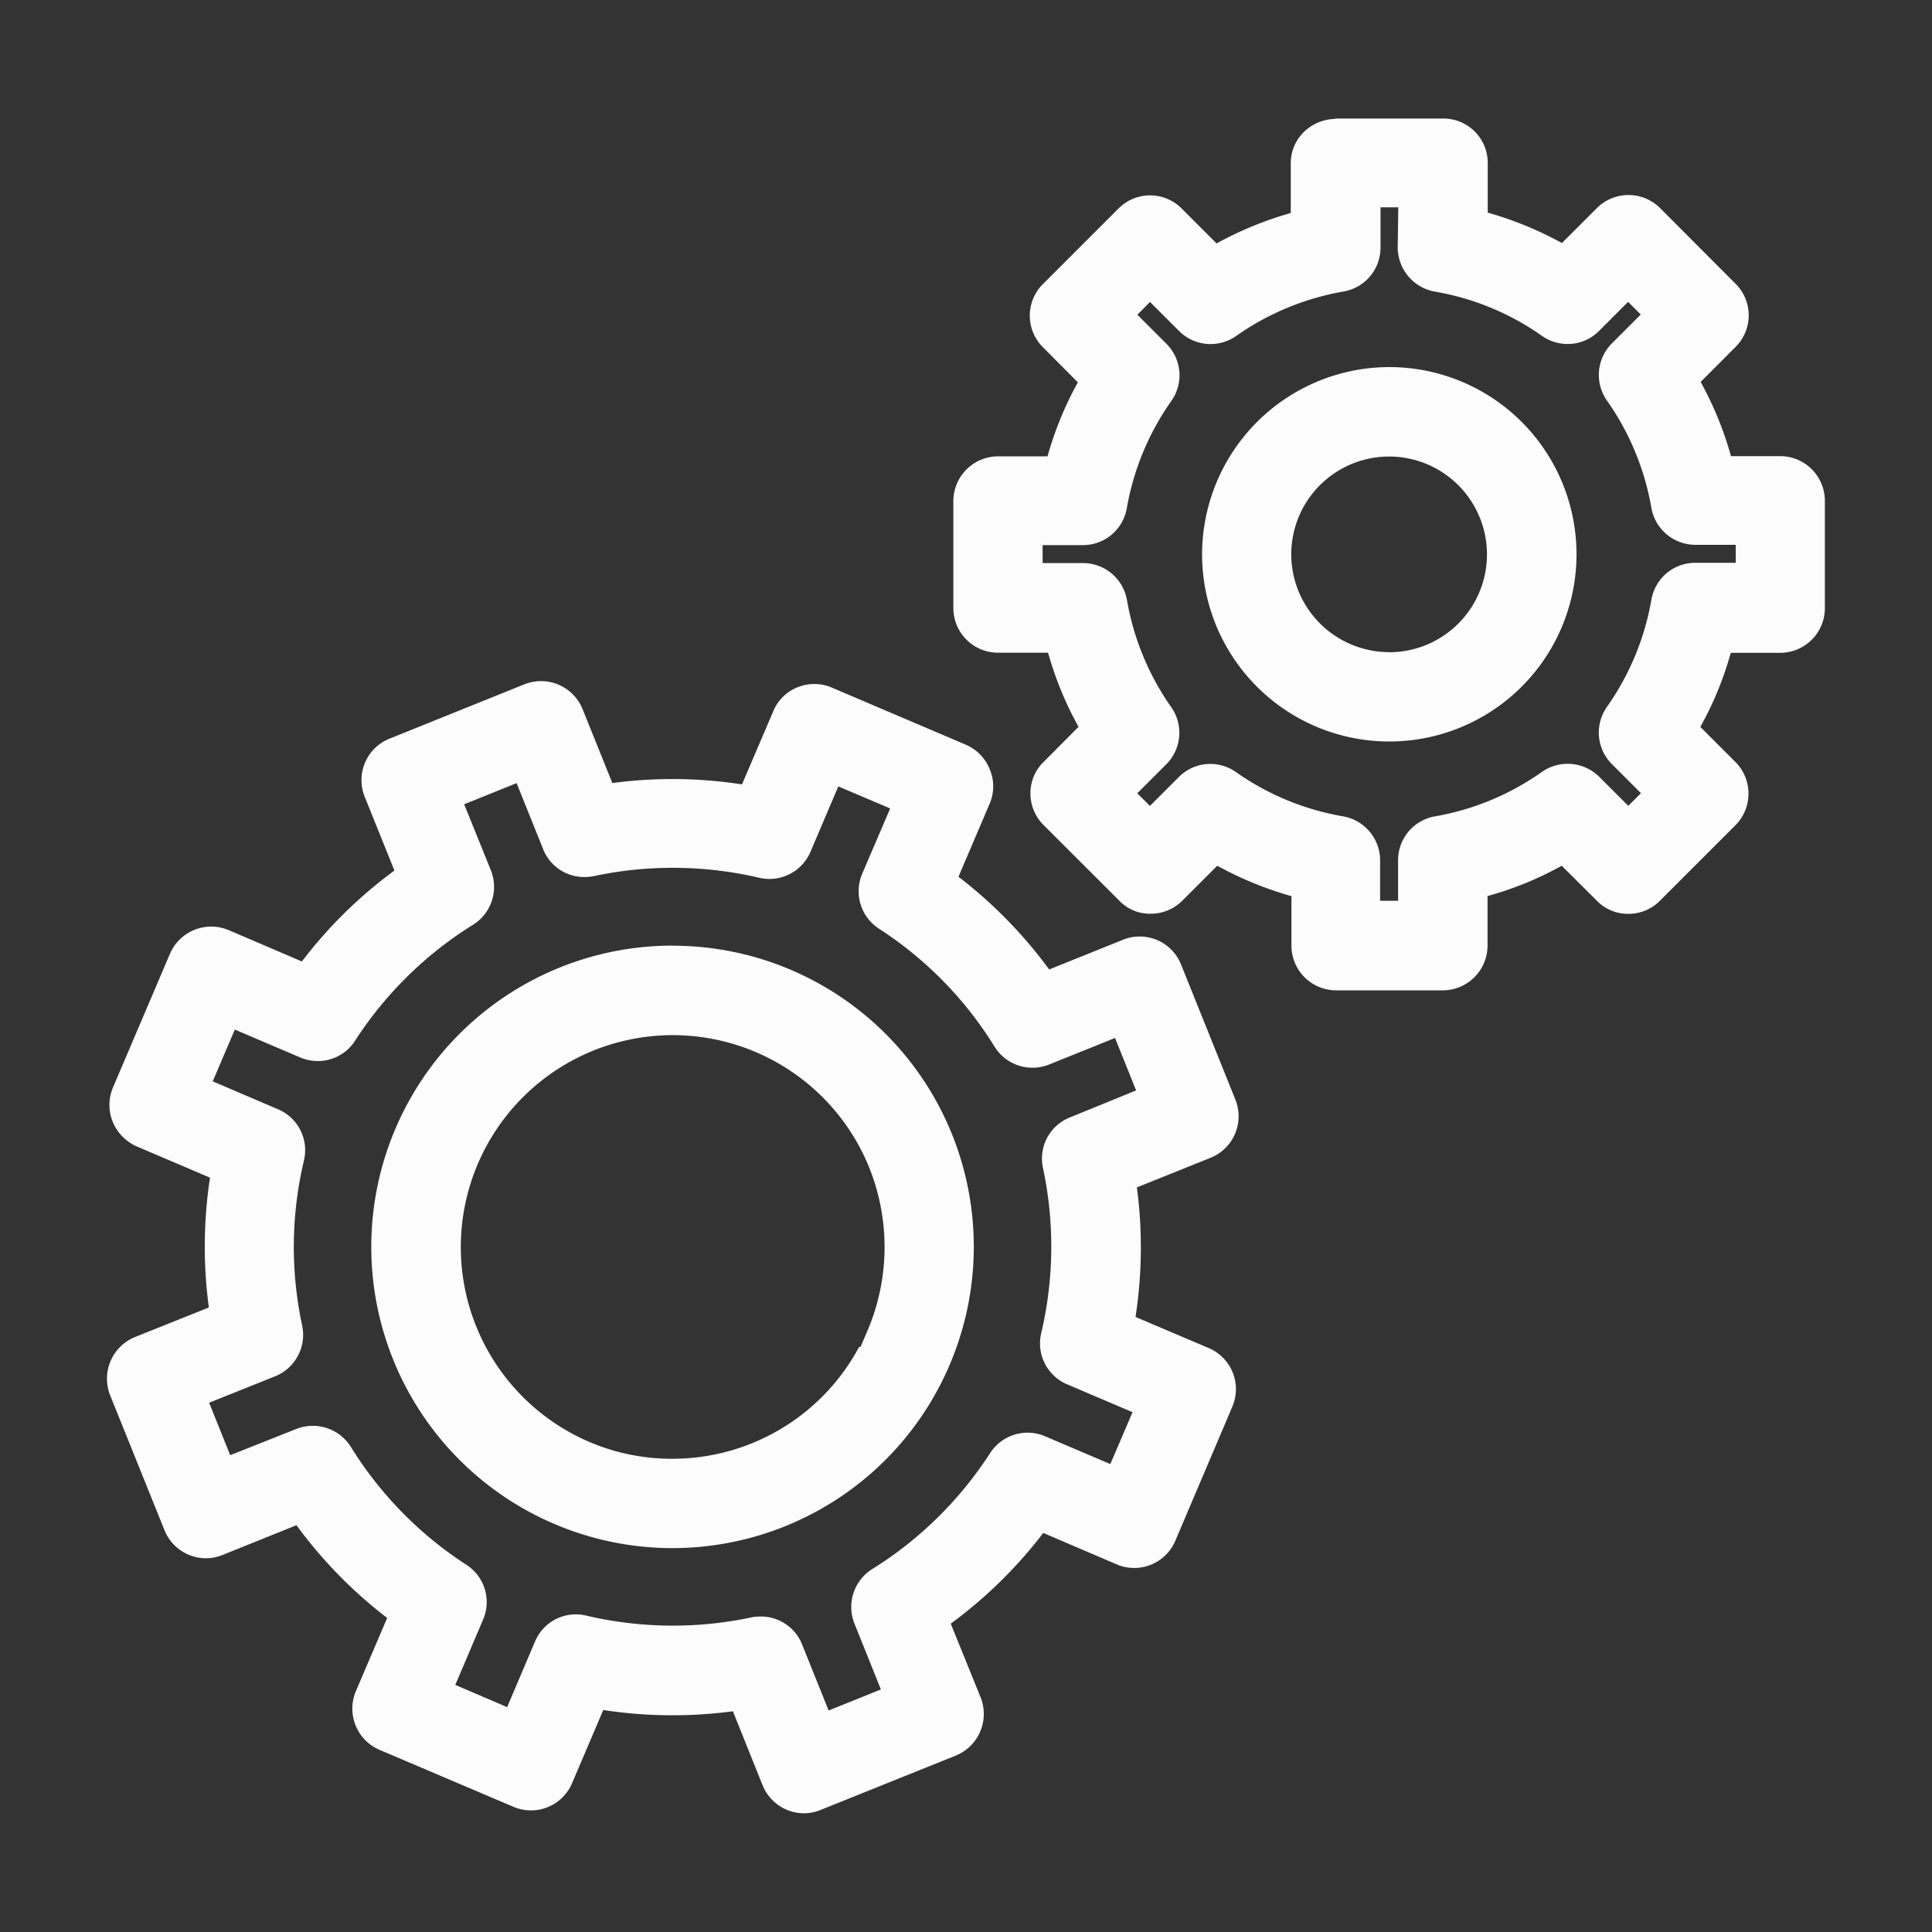 <svg xmlns="http://www.w3.org/2000/svg" xmlns:xlink="http://www.w3.org/1999/xlink" width="20" height="20" viewBox="0 0 20 20"><rect x="0" y="0" width="20" height="20" fill="#333333" stroke="none"/><defs><clipPath id="a"><rect width="20" height="20" transform="translate(-17815 -17365)" fill="#fff" stroke="#707070" stroke-width="1"/></clipPath></defs><g transform="translate(17815 17365)" clip-path="url(#a)"><g transform="translate(-17813.77 -17363.648)" style="isolation:isolate"><g transform="translate(2.737 8.563)"><path d="M664.213,3359.79a2.995,2.995,0,1,0-.026,2.294A2.979,2.979,0,0,0,664.213,3359.79Zm-.643,2.029-.088.206V3362a2.324,2.324,0,0,1-2.048,1.225,2.293,2.293,0,0,1-.907-.185,2.318,2.318,0,1,1,3.042-1.22Z" transform="translate(-658.44 -3357.914)" fill="#fcfcfc"/><path d="M661.44,3357.789a3.116,3.116,0,0,1,2.862,4.343,3.119,3.119,0,0,1-2.872,1.893,3.118,3.118,0,0,1,.01-6.237Zm-.01,5.987a2.868,2.868,0,0,0,1.131-5.506,2.833,2.833,0,0,0-1.121-.23,2.868,2.868,0,0,0-1.13,5.506A2.835,2.835,0,0,0,661.43,3363.776Zm.009-5.314a2.446,2.446,0,0,1,2.265,1.532,2.46,2.46,0,0,1-.019,1.874l-.088.206-.012,0a2.44,2.44,0,0,1-2.151,1.278,2.412,2.412,0,0,1-.956-.195,2.444,2.444,0,0,1,.961-4.693Zm1.942,3.481.074-.173a2.209,2.209,0,0,0,.017-1.682,2.194,2.194,0,1,0-2.9,2.837,2.161,2.161,0,0,0,.858.175,2.19,2.19,0,0,0,1.937-1.159Z" transform="translate(-658.44 -3357.914)" fill="#fcfcfc"/></g><g transform="translate(0 5.823)"><path d="M654.734,3349.853l-.852-.362.007-.035a4.6,4.6,0,0,0,.015-1.427l-.005-.035.857-.344a.338.338,0,0,0,.185-.439l-.562-1.4a.337.337,0,0,0-.438-.187l-.855.344-.022-.029a4.625,4.625,0,0,0-1-1.02l-.029-.022.363-.848a.333.333,0,0,0,0-.259.341.341,0,0,0-.179-.185l-1.388-.592a.336.336,0,0,0-.256,0,.328.328,0,0,0-.185.179l-.363.85-.035-.005a4.6,4.6,0,0,0-1.427-.015l-.037.006-.344-.856a.339.339,0,0,0-.438-.188l-1.4.564a.337.337,0,0,0-.187.438l.344.855-.029.022a4.577,4.577,0,0,0-1.018,1l-.022.029-.848-.363a.34.34,0,0,0-.443.178l-.592,1.388a.34.34,0,0,0,0,.258.352.352,0,0,0,.181.185l.848.361-.006.037a4.6,4.6,0,0,0-.013,1.427l.005.036-.855.342a.34.34,0,0,0-.189.438l.564,1.4a.336.336,0,0,0,.438.187l.855-.344.022.029a4.6,4.6,0,0,0,1,1.021l.029.021-.363.848a.338.338,0,0,0,.178.443l1.386.59a.337.337,0,0,0,.443-.176l.363-.85.035.006a4.608,4.608,0,0,0,1.427.014l.037-.006.344.857a.336.336,0,0,0,.438.187l1.4-.562a.338.338,0,0,0,.187-.438l-.346-.855.029-.022a4.606,4.606,0,0,0,1.018-1l.022-.029.848.363a.337.337,0,0,0,.443-.176l.592-1.39A.336.336,0,0,0,654.734,3349.853Zm-.9,1.253-.791-.337a.336.336,0,0,0-.414.126,4.047,4.047,0,0,1-1.258,1.235.338.338,0,0,0-.136.412l.321.8-.773.312-.321-.8a.336.336,0,0,0-.311-.213.284.284,0,0,0-.07.008,4.034,4.034,0,0,1-1.764-.019.333.333,0,0,0-.388.2l-.337.793-.767-.328.337-.791a.336.336,0,0,0-.126-.414,4.02,4.02,0,0,1-1.233-1.258.341.341,0,0,0-.414-.136l-.8.317-.311-.775.8-.321a.337.337,0,0,0,.2-.383,4,4,0,0,1,.018-1.762.335.335,0,0,0-.2-.388l-.791-.339.328-.766.791.337a.336.336,0,0,0,.414-.127,4.033,4.033,0,0,1,1.26-1.234.337.337,0,0,0,.134-.412l-.322-.8.775-.312.32.8a.335.335,0,0,0,.383.2,4.042,4.042,0,0,1,1.764.018.336.336,0,0,0,.388-.2l.337-.792.767.326-.339.791a.337.337,0,0,0,.128.416,4,4,0,0,1,1.233,1.258.338.338,0,0,0,.412.135l.8-.322.311.775-.8.326a.334.334,0,0,0-.2.383,4.025,4.025,0,0,1-.018,1.762.335.335,0,0,0,.2.388l.791.337Z" transform="translate(-643.499 -3342.956)" fill="#fcfcfc"/><path d="M650.592,3354.552a.463.463,0,0,1-.429-.291l-.307-.765a4.738,4.738,0,0,1-1.342-.013l-.324.76a.462.462,0,0,1-.608.241l-1.385-.589a.464.464,0,0,1-.244-.607l.324-.758a4.72,4.72,0,0,1-.939-.96l-.765.308a.458.458,0,0,1-.172.034.463.463,0,0,1-.429-.29l-.564-1.4a.466.466,0,0,1,.258-.6l.765-.306a4.726,4.726,0,0,1,.012-1.344l-.758-.323a.478.478,0,0,1-.248-.252.467.467,0,0,1,0-.355l.592-1.389a.465.465,0,0,1,.606-.244l.759.325a4.694,4.694,0,0,1,.958-.941l-.308-.765a.462.462,0,0,1,.256-.6l1.4-.564a.464.464,0,0,1,.6.258l.308.765a4.717,4.717,0,0,1,1.342.014l.325-.76a.452.452,0,0,1,.254-.247.461.461,0,0,1,.351.005l1.389.592a.464.464,0,0,1,.246.254.456.456,0,0,1,0,.353l-.324.759a4.746,4.746,0,0,1,.939.96l.765-.308a.461.461,0,0,1,.6.256l.563,1.4a.463.463,0,0,1-.254.6l-.766.308a4.729,4.729,0,0,1-.014,1.341l.76.323a.462.462,0,0,1,.242.606l-.591,1.39a.462.462,0,0,1-.607.242l-.759-.325a4.725,4.725,0,0,1-.958.939l.31.765a.465.465,0,0,1-.256.6l-1.4.563A.456.456,0,0,1,650.592,3354.552Zm-.578-1.332.381.949a.212.212,0,0,0,.2.133.207.207,0,0,0,.078-.015l1.4-.562a.214.214,0,0,0,.117-.276l-.382-.943.106-.08a4.486,4.486,0,0,0,.993-.973l.081-.108.938.4a.221.221,0,0,0,.164,0,.216.216,0,0,0,.116-.114l.591-1.388a.212.212,0,0,0-.11-.278l-.945-.4.028-.133a4.48,4.48,0,0,0,.014-1.385l-.021-.132.95-.381a.209.209,0,0,0,.114-.114.212.212,0,0,0,0-.163l-.562-1.4a.212.212,0,0,0-.2-.133.207.207,0,0,0-.078.015l-.945.38-.08-.106a4.513,4.513,0,0,0-.973-1l-.108-.081.4-.938a.206.206,0,0,0,0-.162.216.216,0,0,0-.114-.119l-1.387-.591a.213.213,0,0,0-.161,0,.205.205,0,0,0-.116.112l-.4.939-.13-.019a4.473,4.473,0,0,0-1.391-.015l-.133.021-.382-.948a.216.216,0,0,0-.2-.134.21.21,0,0,0-.077.015l-1.4.564a.212.212,0,0,0-.118.275l.38.945-.106.08a4.46,4.46,0,0,0-.993.975l-.082.108-.938-.4a.217.217,0,0,0-.082-.016.213.213,0,0,0-.2.129l-.592,1.388a.216.216,0,0,0,0,.164.226.226,0,0,0,.116.117l.935.4-.02.133a4.482,4.482,0,0,0-.013,1.39l.02.134-.947.379a.215.215,0,0,0-.119.276l.564,1.4a.211.211,0,0,0,.275.117l.945-.38.079.106a4.486,4.486,0,0,0,.973.995l.109.08-.4.94a.214.214,0,0,0,.112.279l1.386.589a.212.212,0,0,0,.28-.111l.4-.94.132.022a4.494,4.494,0,0,0,1.388.014Zm.694.595-.367-.915a.21.21,0,0,0-.2-.134.159.159,0,0,0-.039,0,4.158,4.158,0,0,1-1.823-.018.23.23,0,0,0-.051-.006.205.205,0,0,0-.193.128l-.386.91-1-.427.386-.906a.209.209,0,0,0-.079-.26,4.144,4.144,0,0,1-1.272-1.3.218.218,0,0,0-.262-.085l-.914.363-.4-1.007.917-.367a.213.213,0,0,0,.127-.241,4.127,4.127,0,0,1,.019-1.817.21.21,0,0,0-.123-.244l-.907-.388.426-1,.906.386a.217.217,0,0,0,.083.017.208.208,0,0,0,.176-.1,4.16,4.16,0,0,1,1.3-1.273.212.212,0,0,0,.083-.259l-.369-.914,1.007-.405.367.915a.209.209,0,0,0,.2.133.2.2,0,0,0,.045,0,4.19,4.19,0,0,1,1.819.019.212.212,0,0,0,.245-.124l.386-.906,1,.425-.388.906a.213.213,0,0,0,.081.261,4.128,4.128,0,0,1,1.271,1.3.212.212,0,0,0,.259.085l.914-.369.4,1.006-.916.373a.21.21,0,0,0-.128.24,4.148,4.148,0,0,1-.019,1.817.211.211,0,0,0,.123.244l.907.386-.426,1-.906-.386a.209.209,0,0,0-.083-.017h0a.208.208,0,0,0-.177.1,4.172,4.172,0,0,1-1.3,1.273.212.212,0,0,0-.085.26l.367.914Zm-.562-1.3a.459.459,0,0,1,.427.291l.274.682.541-.218-.274-.682a.463.463,0,0,1,.186-.565,3.919,3.919,0,0,0,1.219-1.2.461.461,0,0,1,.568-.174l.676.288.23-.537-.676-.288a.46.46,0,0,1-.269-.532,3.9,3.9,0,0,0,.018-1.707.458.458,0,0,1,.28-.525l.684-.279-.218-.543-.683.275a.462.462,0,0,1-.565-.186,3.881,3.881,0,0,0-1.194-1.219.462.462,0,0,1-.176-.569l.29-.677-.537-.228-.288.677a.463.463,0,0,1-.424.281.456.456,0,0,1-.109-.013,3.937,3.937,0,0,0-1.708-.017.472.472,0,0,1-.1.01.457.457,0,0,1-.427-.29l-.274-.682-.543.219.276.682a.462.462,0,0,1-.184.565,3.91,3.91,0,0,0-1.221,1.2.457.457,0,0,1-.387.211.466.466,0,0,1-.181-.037l-.677-.289-.229.536.676.289a.46.46,0,0,1,.268.532,3.877,3.877,0,0,0-.018,1.707.463.463,0,0,1-.279.525l-.684.274.218.543.683-.271a.47.47,0,0,1,.172-.033.465.465,0,0,1,.394.218,3.894,3.894,0,0,0,1.195,1.22.459.459,0,0,1,.174.568l-.288.676.537.23.288-.678a.457.457,0,0,1,.423-.282.469.469,0,0,1,.109.013,3.919,3.919,0,0,0,1.709.018A.4.4,0,0,1,650.146,3352.516Z" transform="translate(-643.499 -3342.956)" fill="#fcfcfc"/></g><g transform="translate(11.339 2.573)"><path d="M707.219,3325.213a1.813,1.813,0,1,0,1.813,1.813A1.814,1.814,0,0,0,707.219,3325.213Zm0,2.951a1.138,1.138,0,1,1,1.139-1.138A1.14,1.14,0,0,1,707.219,3328.164Z" transform="translate(-705.407 -3325.213)" fill="#fcfcfc"/><path d="M707.219,3325.088a1.938,1.938,0,1,1-1.937,1.938A1.941,1.941,0,0,1,707.219,3325.088Zm0,3.625a1.688,1.688,0,1,0-1.687-1.687A1.689,1.689,0,0,0,707.219,3328.713Zm0-2.95a1.263,1.263,0,1,1-.894.37A1.265,1.265,0,0,1,707.219,3325.762Zm0,2.277a1.013,1.013,0,1,0-1.014-1.013A1.015,1.015,0,0,0,707.219,3328.039Z" transform="translate(-705.407 -3325.213)" fill="#fcfcfc"/></g><g transform="translate(8.768 0)"><path d="M699.8,3314.659h-.606l-.009-.035a3.428,3.428,0,0,0-.348-.85l-.016-.03.429-.43a.336.336,0,0,0,0-.476l-.782-.784a.338.338,0,0,0-.476,0l-.43.431-.031-.019a3.534,3.534,0,0,0-.848-.348l-.035-.009v-.608a.334.334,0,0,0-.335-.337H695.2a.357.357,0,0,0-.238.1.326.326,0,0,0-.1.236v.61l-.035.009a3.534,3.534,0,0,0-.848.348l-.031.019-.43-.431a.336.336,0,0,0-.474,0l-.784.784a.336.336,0,0,0,0,.476l.429.43-.017.03a3.432,3.432,0,0,0-.348.85l-.009.033H691.7a.338.338,0,0,0-.337.339v1.112a.336.336,0,0,0,.337.337h.608l.009.035a3.392,3.392,0,0,0,.348.848l.017.031-.429.431a.327.327,0,0,0-.1.236.338.338,0,0,0,.1.238l.786.784a.311.311,0,0,0,.238.1.335.335,0,0,0,.236-.1l.43-.431.031.019a3.53,3.53,0,0,0,.85.348l.033.009v.608a.337.337,0,0,0,.337.337h1.11a.338.338,0,0,0,.337-.335v-.612l.033-.009a3.367,3.367,0,0,0,.85-.348l.031-.017.431.429a.326.326,0,0,0,.236.1h0a.332.332,0,0,0,.236-.1l.784-.784a.338.338,0,0,0,0-.476l-.431-.431.017-.031a3.392,3.392,0,0,0,.348-.848l.009-.035h.608a.336.336,0,0,0,.337-.337V3315A.337.337,0,0,0,699.8,3314.659Zm-.335,1.108h-.542a.335.335,0,0,0-.332.281,2.867,2.867,0,0,1-.482,1.159.339.339,0,0,0,.038.432l.385.384-.308.308-.385-.385a.339.339,0,0,0-.432-.039,2.855,2.855,0,0,1-1.159.482.336.336,0,0,0-.278.332v.544h-.436v-.544a.338.338,0,0,0-.279-.332,2.855,2.855,0,0,1-1.161-.48.334.334,0,0,0-.43.036l-.386.387-.308-.308.386-.386a.336.336,0,0,0,.038-.43,2.858,2.858,0,0,1-.48-1.161.337.337,0,0,0-.331-.279h-.544v-.436h.542a.335.335,0,0,0,.331-.28,2.865,2.865,0,0,1,.482-1.16.336.336,0,0,0-.038-.432l-.385-.385.308-.309.385.386a.336.336,0,0,0,.432.037,2.882,2.882,0,0,1,1.159-.48.336.336,0,0,0,.28-.332v-.542h.434v.542a.341.341,0,0,0,.28.332,2.842,2.842,0,0,1,1.161.48.334.334,0,0,0,.43-.038l.386-.385.308.308-.387.385a.337.337,0,0,0-.037.432,2.86,2.86,0,0,1,.48,1.159.338.338,0,0,0,.332.28h.544Z" transform="translate(-691.367 -3311.164)" fill="#fcfcfc"/><path d="M695.193,3311.039h1.117a.459.459,0,0,1,.46.462v.512a3.666,3.666,0,0,1,.768.315l.363-.363a.463.463,0,0,1,.652,0l.783.785a.461.461,0,0,1,0,.653l-.362.363a3.549,3.549,0,0,1,.314.768h.51a.463.463,0,0,1,.462.462v1.112a.463.463,0,0,1-.462.462h-.512a3.512,3.512,0,0,1-.315.767l.364.364a.464.464,0,0,1,0,.653l-.784.784a.456.456,0,0,1-.325.134.45.45,0,0,1-.328-.137l-.362-.361a3.48,3.48,0,0,1-.768.314v.516a.464.464,0,0,1-.462.46H695.2a.463.463,0,0,1-.462-.462v-.513a3.639,3.639,0,0,1-.768-.315l-.363.363a.461.461,0,0,1-.325.134h-.012a.438.438,0,0,1-.316-.137l-.784-.783a.464.464,0,0,1-.134-.326.45.45,0,0,1,.137-.326l.361-.363a3.506,3.506,0,0,1-.315-.767H691.7a.463.463,0,0,1-.462-.462V3315a.464.464,0,0,1,.462-.464h.513a3.55,3.55,0,0,1,.314-.766l-.362-.364a.461.461,0,0,1,0-.653l.784-.784a.461.461,0,0,1,.651,0l.363.363a3.659,3.659,0,0,1,.768-.315v-.514a.45.45,0,0,1,.137-.326.479.479,0,0,1,.318-.134Zm2.386,1.6-.115-.068a3.4,3.4,0,0,0-.816-.334l-.128-.034v-.7a.209.209,0,0,0-.21-.212H695.2a.232.232,0,0,0-.154.062.2.2,0,0,0-.062.148v.706l-.128.034a3.4,3.4,0,0,0-.818.335l-.113.067-.5-.5a.21.21,0,0,0-.15-.062.206.206,0,0,0-.148.061l-.784.785a.211.211,0,0,0,0,.3l.5.5-.063.112a3.308,3.308,0,0,0-.336.82l-.035.126h-.7a.213.213,0,0,0-.212.214v1.112a.212.212,0,0,0,.212.212h.7l.034.128a3.263,3.263,0,0,0,.335.817l.062.116-.494.5a.2.2,0,0,0-.063.148.212.212,0,0,0,.061.15l.786.784a.191.191,0,0,0,.138.063h.007a.213.213,0,0,0,.153-.06l.5-.5.115.068a3.4,3.4,0,0,0,.818.334l.126.035v.7a.212.212,0,0,0,.212.212h1.11a.214.214,0,0,0,.212-.211v-.705l.124-.035a3.244,3.244,0,0,0,.821-.336l.116-.063.5.495a.2.2,0,0,0,.148.063.208.208,0,0,0,.15-.061l.784-.784a.214.214,0,0,0,0-.3l-.5-.5.06-.113a3.269,3.269,0,0,0,.337-.82l.034-.128h.7a.212.212,0,0,0,.212-.212V3315a.212.212,0,0,0-.212-.212h-.7l-.034-.127a3.31,3.31,0,0,0-.336-.82l-.063-.113.5-.5a.211.211,0,0,0,0-.3l-.782-.785a.214.214,0,0,0-.151-.062.21.21,0,0,0-.149.062Zm-2.169-.931h.684v.667a.216.216,0,0,0,.178.208,2.962,2.962,0,0,1,1.211.5.212.212,0,0,0,.121.038.206.206,0,0,0,.148-.062l.476-.473.485.484-.475.473a.212.212,0,0,0-.023.271,2.988,2.988,0,0,1,.5,1.211.213.213,0,0,0,.208.177h.67l-.006.686h-.666a.211.211,0,0,0-.208.176,3,3,0,0,1-.5,1.211.215.215,0,0,0,.025.272l.473.473-.484.485-.473-.474a.219.219,0,0,0-.272-.024,2.98,2.98,0,0,1-1.21.5.21.21,0,0,0-.175.208v.669h-.686v-.669a.213.213,0,0,0-.176-.209,2.984,2.984,0,0,1-1.211-.5.212.212,0,0,0-.27.023l-.475.475-.484-.484.475-.475a.211.211,0,0,0,.024-.271,2.982,2.982,0,0,1-.5-1.211.212.212,0,0,0-.208-.175h-.669v-.686h.667a.211.211,0,0,0,.208-.176,2.99,2.99,0,0,1,.5-1.211.21.21,0,0,0-.024-.271l-.473-.474.484-.487.473.475a.215.215,0,0,0,.271.023,3.013,3.013,0,0,1,1.211-.5.21.21,0,0,0,.177-.208Zm.434.25h-.184v.417a.46.46,0,0,1-.385.455,2.754,2.754,0,0,0-1.108.459.461.461,0,0,1-.593-.051l-.3-.3-.131.132.3.3a.46.46,0,0,1,.052.592,2.741,2.741,0,0,0-.461,1.109.46.46,0,0,1-.455.384h-.417v.186h.419a.462.462,0,0,1,.454.381,2.734,2.734,0,0,0,.459,1.111.461.461,0,0,1-.052.591l-.3.3.131.131.3-.3a.459.459,0,0,1,.591-.05,2.73,2.73,0,0,0,1.11.458.463.463,0,0,1,.382.455v.419h.186v-.419a.46.46,0,0,1,.382-.455,2.728,2.728,0,0,0,1.108-.461.465.465,0,0,1,.593.052l.3.3.131-.131-.3-.3a.462.462,0,0,1-.053-.592,2.742,2.742,0,0,0,.461-1.109.46.46,0,0,1,.455-.384h.418l0-.186h-.418a.463.463,0,0,1-.455-.383,2.737,2.737,0,0,0-.459-1.109.462.462,0,0,1,.049-.592l.3-.3-.131-.131-.3.3a.454.454,0,0,1-.325.136.46.46,0,0,1-.265-.083,2.712,2.712,0,0,0-1.11-.459.467.467,0,0,1-.385-.453Z" transform="translate(-691.367 -3311.164)" fill="#fcfcfc"/></g></g></g></svg>
